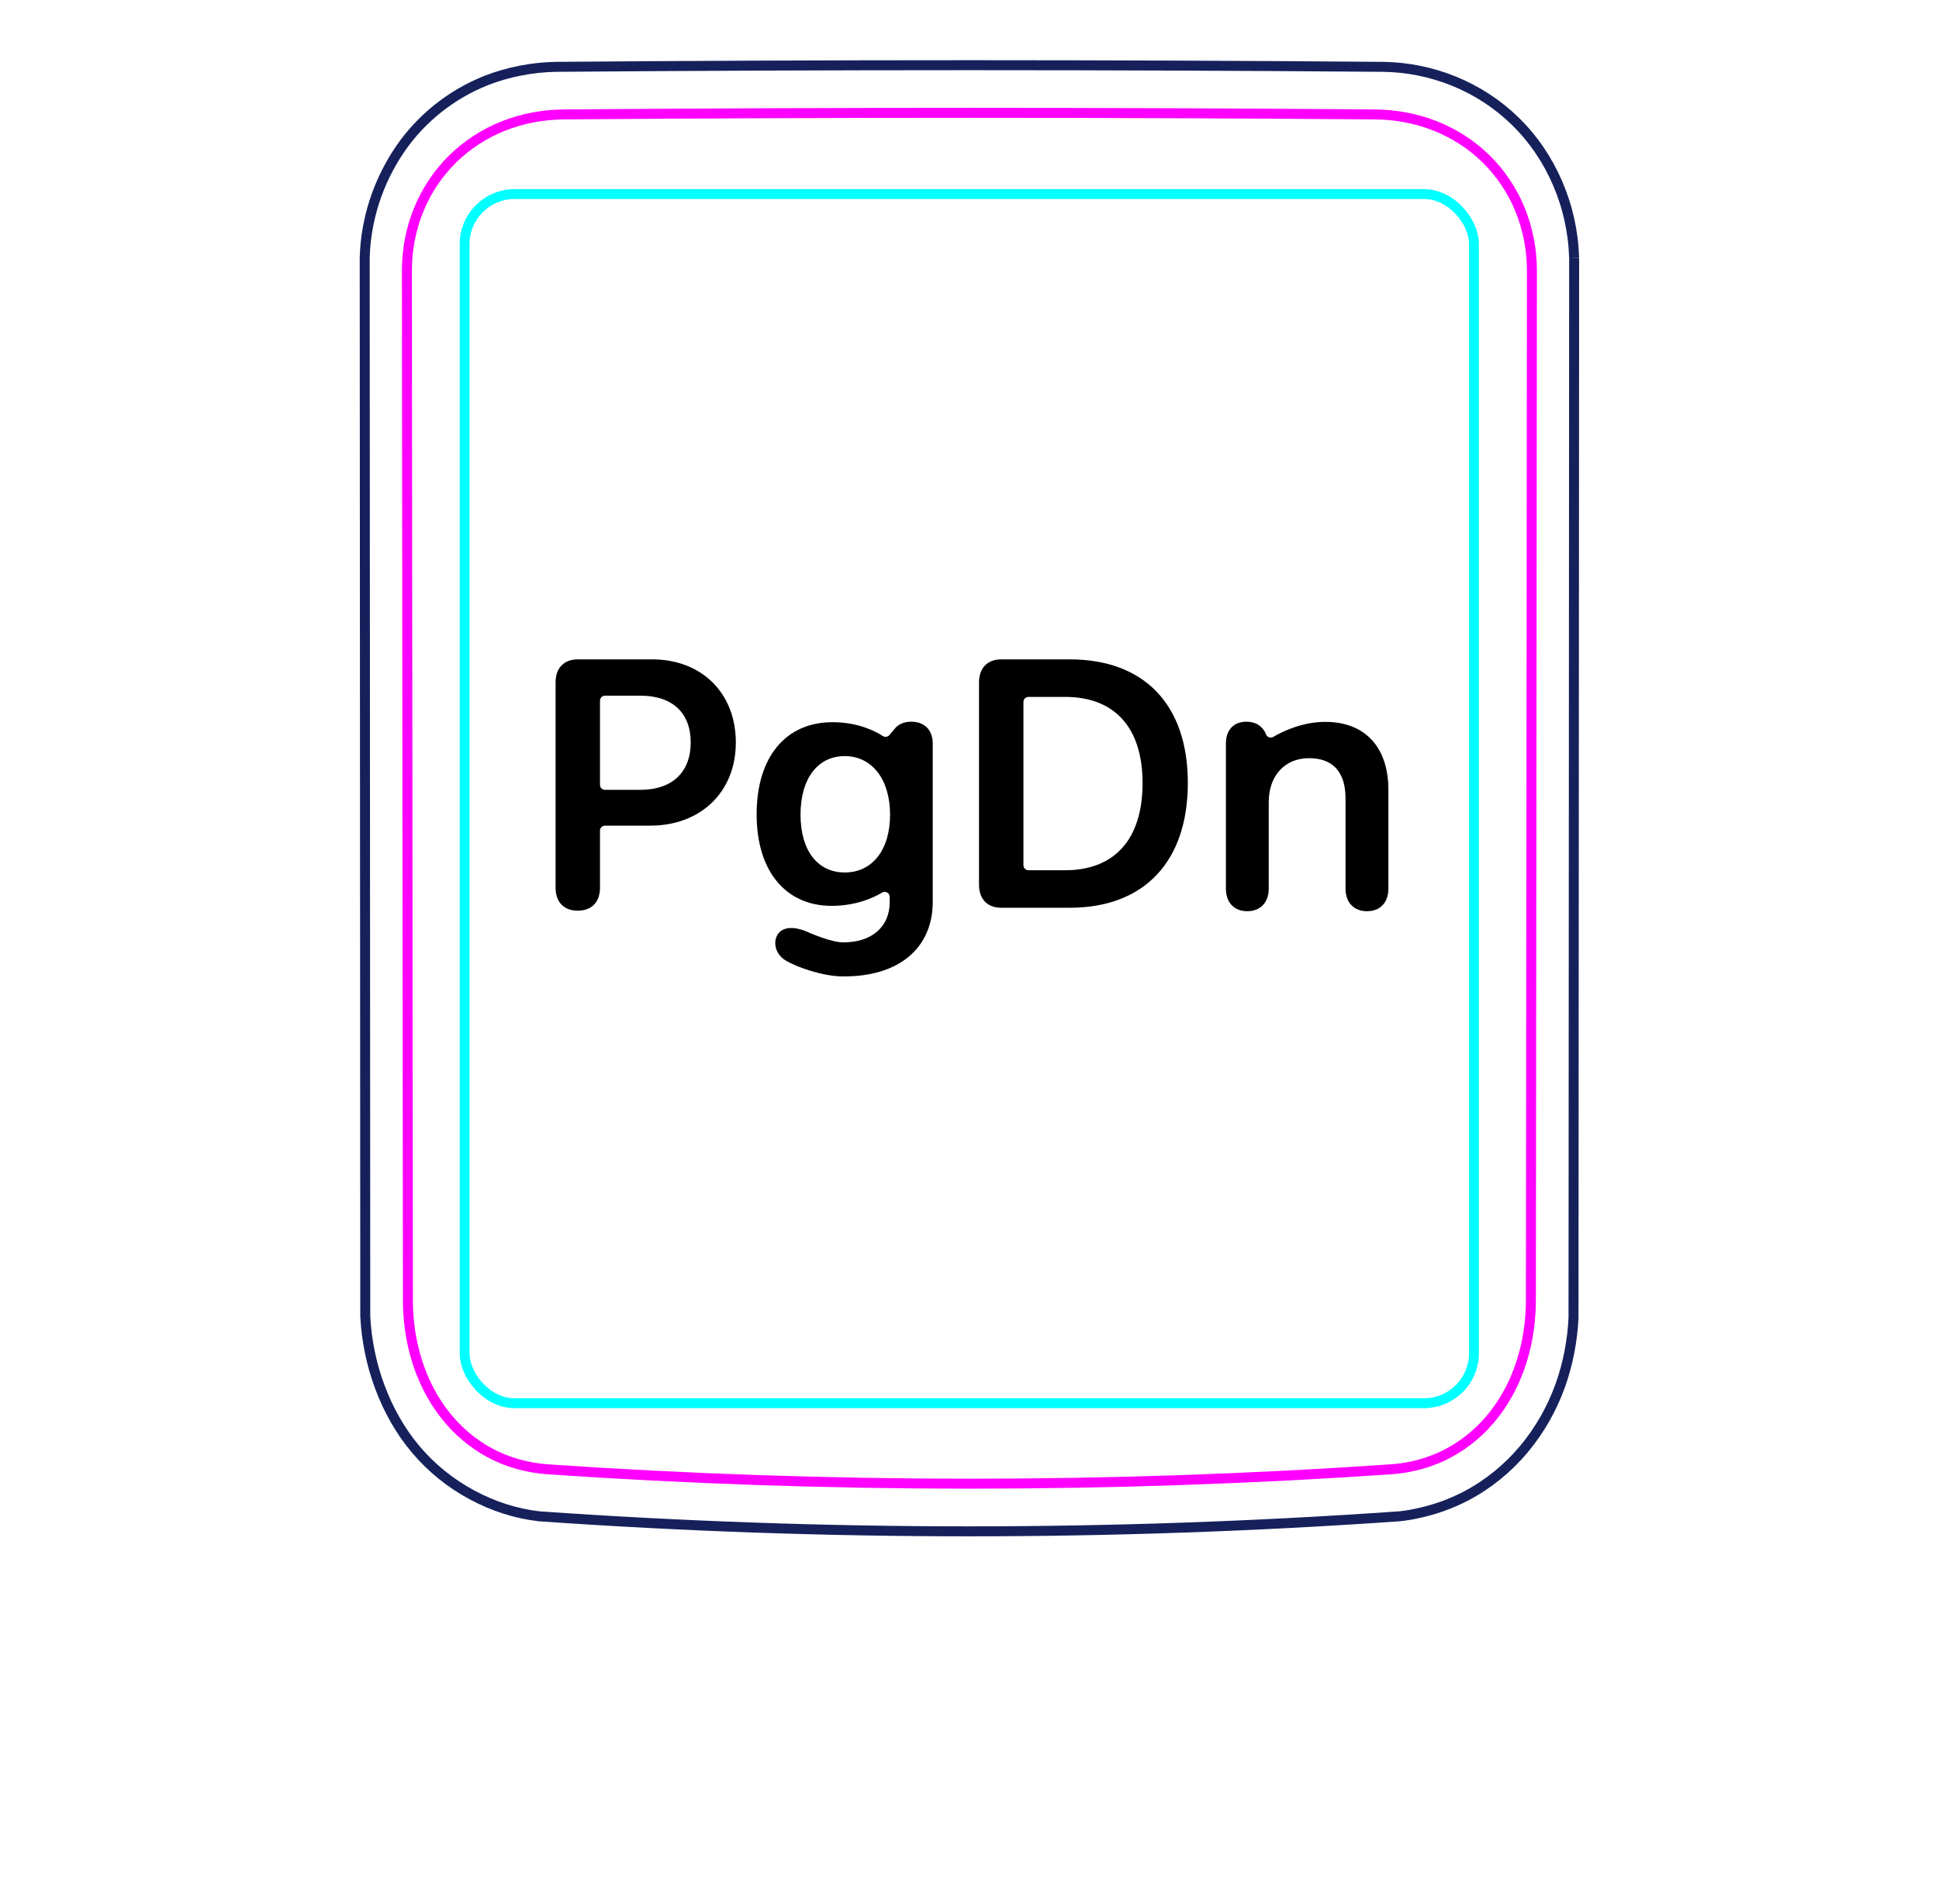 <svg width="55" height="54" viewBox="0 0 55 54" fill="none" xmlns="http://www.w3.org/2000/svg">
<path d="M44.651 7.316L44.633 37.38C44.627 37.544 44.612 37.707 44.592 37.869C44.572 38.031 44.546 38.193 44.516 38.355C44.485 38.516 44.448 38.675 44.404 38.834C44.361 38.992 44.312 39.149 44.257 39.304C44.139 39.628 43.995 39.943 43.824 40.244C43.651 40.548 43.451 40.838 43.226 41.107C42.999 41.377 42.748 41.626 42.475 41.848C42.201 42.07 41.907 42.266 41.597 42.43C41.372 42.547 41.137 42.65 40.898 42.735C40.779 42.777 40.658 42.814 40.536 42.848C40.414 42.882 40.291 42.912 40.168 42.937C40.003 42.972 39.837 42.998 39.669 43.015L39.667 43.014C31.555 43.581 23.413 43.58 15.301 43.013C14.636 42.939 13.98 42.725 13.386 42.404C12.78 42.079 12.239 41.642 11.798 41.121C11.354 40.596 11.012 39.984 10.773 39.34C10.653 39.019 10.558 38.688 10.49 38.352C10.421 38.018 10.377 37.677 10.361 37.337L10.345 7.317C10.358 6.775 10.454 6.231 10.621 5.713C10.705 5.454 10.807 5.202 10.926 4.958C11.044 4.716 11.18 4.481 11.331 4.256C11.482 4.034 11.649 3.822 11.832 3.625C12.014 3.429 12.21 3.247 12.419 3.08C12.627 2.914 12.848 2.763 13.077 2.63C13.307 2.497 13.546 2.381 13.791 2.283C14.104 2.161 14.428 2.068 14.758 2.004C15.088 1.939 15.422 1.903 15.758 1.896C19.671 1.865 23.584 1.849 27.497 1.849C31.41 1.849 35.323 1.865 39.236 1.896C39.914 1.905 40.595 2.042 41.229 2.297C41.878 2.559 42.476 2.946 42.975 3.433C43.489 3.932 43.898 4.538 44.182 5.198C44.47 5.866 44.63 6.591 44.65 7.313" stroke="#16215B" stroke-width="0.283" stroke-miterlimit="10"/>
<rect x="13.179" y="5.505" width="28.63" height="34.3" rx="1.42" stroke="#00FFFF" stroke-width="0.28"/>
<path d="M43.453 7.687C43.448 12.552 43.443 17.416 43.439 22.282L43.424 36.877C43.424 37.167 43.403 37.455 43.362 37.741C43.352 37.812 43.34 37.883 43.327 37.954C43.315 38.025 43.3 38.096 43.284 38.167C43.252 38.308 43.215 38.448 43.173 38.585C43.088 38.859 42.982 39.126 42.851 39.384C42.817 39.448 42.783 39.512 42.747 39.575C42.712 39.637 42.675 39.699 42.637 39.76C42.56 39.882 42.478 39.999 42.391 40.112C42.303 40.225 42.21 40.333 42.11 40.438C42.062 40.49 42.01 40.541 41.958 40.591C41.905 40.64 41.852 40.688 41.797 40.735C41.579 40.92 41.345 41.081 41.094 41.215C41.031 41.249 40.967 41.281 40.902 41.311C40.837 41.342 40.771 41.37 40.704 41.397C40.571 41.45 40.437 41.496 40.3 41.534C40.027 41.611 39.747 41.659 39.461 41.679C31.53 42.223 23.463 42.223 15.533 41.679C15.246 41.658 14.966 41.611 14.693 41.533C14.556 41.495 14.422 41.45 14.289 41.397C14.222 41.37 14.156 41.34 14.091 41.311C14.026 41.281 13.963 41.249 13.9 41.215C13.648 41.081 13.414 40.92 13.196 40.734C13.142 40.688 13.089 40.64 13.036 40.59C12.984 40.541 12.932 40.489 12.883 40.438C12.784 40.333 12.691 40.224 12.604 40.111C12.516 39.999 12.434 39.88 12.357 39.76C12.319 39.699 12.282 39.636 12.247 39.574C12.211 39.511 12.176 39.447 12.144 39.383C12.013 39.126 11.906 38.859 11.822 38.584C11.779 38.447 11.742 38.307 11.711 38.166C11.695 38.096 11.68 38.025 11.667 37.953C11.654 37.883 11.642 37.812 11.632 37.739C11.591 37.455 11.57 37.167 11.57 36.877C11.562 27.147 11.552 17.416 11.542 7.686C11.541 7.389 11.568 7.097 11.623 6.809C11.65 6.666 11.684 6.523 11.725 6.382C11.746 6.311 11.768 6.241 11.793 6.171C11.817 6.101 11.843 6.033 11.87 5.965C11.98 5.693 12.115 5.436 12.276 5.193C12.316 5.132 12.358 5.073 12.401 5.014C12.445 4.955 12.49 4.897 12.537 4.84C12.63 4.727 12.727 4.62 12.831 4.517C13.037 4.314 13.262 4.132 13.508 3.973C13.569 3.933 13.632 3.894 13.694 3.858C13.758 3.821 13.821 3.787 13.886 3.753C14.014 3.687 14.146 3.627 14.28 3.574C14.415 3.52 14.553 3.474 14.692 3.433C14.762 3.413 14.833 3.394 14.904 3.377C14.975 3.36 15.047 3.345 15.119 3.331C15.405 3.277 15.696 3.248 15.99 3.246C23.621 3.185 31.375 3.185 39.006 3.246C39.3 3.249 39.589 3.277 39.872 3.331C40.155 3.384 40.433 3.463 40.705 3.571C40.773 3.597 40.841 3.626 40.907 3.656C40.974 3.686 41.039 3.718 41.104 3.751C41.233 3.817 41.358 3.889 41.479 3.968C41.722 4.124 41.947 4.305 42.157 4.511C42.209 4.562 42.26 4.615 42.309 4.669C42.358 4.723 42.406 4.778 42.453 4.834C42.545 4.946 42.632 5.063 42.712 5.184C42.793 5.305 42.867 5.43 42.935 5.56C42.97 5.624 43.003 5.69 43.034 5.757C43.065 5.824 43.095 5.892 43.122 5.96C43.232 6.232 43.314 6.513 43.37 6.802C43.384 6.874 43.395 6.947 43.406 7.02C43.417 7.093 43.426 7.167 43.432 7.241C43.446 7.389 43.453 7.537 43.453 7.687Z" stroke="#FF00FF" stroke-width="0.283" stroke-miterlimit="10" stroke-linecap="round" stroke-linejoin="round"/>
<path d="M30.344 18.704H28.4C28.01 18.704 27.77 18.948 27.77 19.358V25.096C27.77 25.506 28.01 25.75 28.4 25.75H30.344C32.453 25.75 33.693 24.442 33.693 22.21C33.693 19.979 32.448 18.704 30.344 18.704ZM30.212 24.686H29.172C29.094 24.686 29.03 24.622 29.03 24.544V19.91C29.03 19.832 29.094 19.769 29.172 19.769H30.212C31.618 19.769 32.409 20.638 32.409 22.215C32.409 23.792 31.628 24.686 30.212 24.686Z" fill="black"/>
<path d="M35.378 25.848C35.022 25.848 34.773 25.618 34.773 25.208V21.087C34.773 20.711 34.992 20.472 35.354 20.472C35.503 20.472 35.678 20.511 35.813 20.666C35.859 20.719 35.891 20.779 35.912 20.833C35.943 20.914 36.04 20.947 36.115 20.903C36.378 20.75 36.938 20.477 37.59 20.477C38.733 20.477 39.382 21.209 39.382 22.405V25.208C39.382 25.618 39.133 25.848 38.776 25.848C38.42 25.848 38.166 25.618 38.166 25.208V22.649C38.166 21.917 37.824 21.507 37.131 21.507C36.438 21.507 35.988 22.01 35.988 22.752V25.208C35.988 25.618 35.734 25.848 35.378 25.848L35.378 25.848Z" fill="black"/>
<path d="M18.498 18.704H16.389C15.999 18.704 15.759 18.948 15.759 19.358V25.179C15.759 25.594 15.999 25.833 16.389 25.833C16.78 25.833 17.019 25.594 17.019 25.179V23.563C17.019 23.484 17.083 23.421 17.161 23.421H18.445C19.871 23.421 20.872 22.469 20.872 21.062C20.872 19.656 19.9 18.704 18.498 18.704ZM18.162 22.405H17.161C17.082 22.405 17.019 22.342 17.019 22.264V19.876C17.019 19.798 17.083 19.734 17.161 19.734H18.166C19.07 19.734 19.592 20.218 19.592 21.062C19.592 21.907 19.065 22.405 18.162 22.405H18.162Z" fill="black"/>
<path d="M25.852 20.472C25.505 20.472 25.375 20.677 25.375 20.677L25.226 20.852C25.18 20.906 25.1 20.917 25.04 20.878C24.84 20.748 24.346 20.486 23.616 20.486C22.283 20.486 21.462 21.478 21.462 23.099C21.462 24.72 22.293 25.696 23.591 25.696C24.268 25.696 24.762 25.474 25.023 25.319C25.118 25.263 25.237 25.331 25.237 25.441V25.589C25.237 26.277 24.744 26.732 23.918 26.732C23.585 26.732 23 26.48 22.873 26.422C22.681 26.336 22.231 26.216 22.052 26.519C21.916 26.749 22.009 27.081 22.287 27.247C22.622 27.446 23.351 27.695 23.909 27.698C25.505 27.708 26.457 26.888 26.457 25.584V21.092C26.457 20.691 26.204 20.472 25.852 20.472L25.852 20.472ZM23.962 24.749C23.196 24.749 22.707 24.134 22.707 23.109C22.707 22.083 23.196 21.448 23.962 21.448C24.729 21.448 25.247 22.103 25.247 23.109C25.247 24.114 24.739 24.749 23.962 24.749Z" fill="black"/>
</svg>
